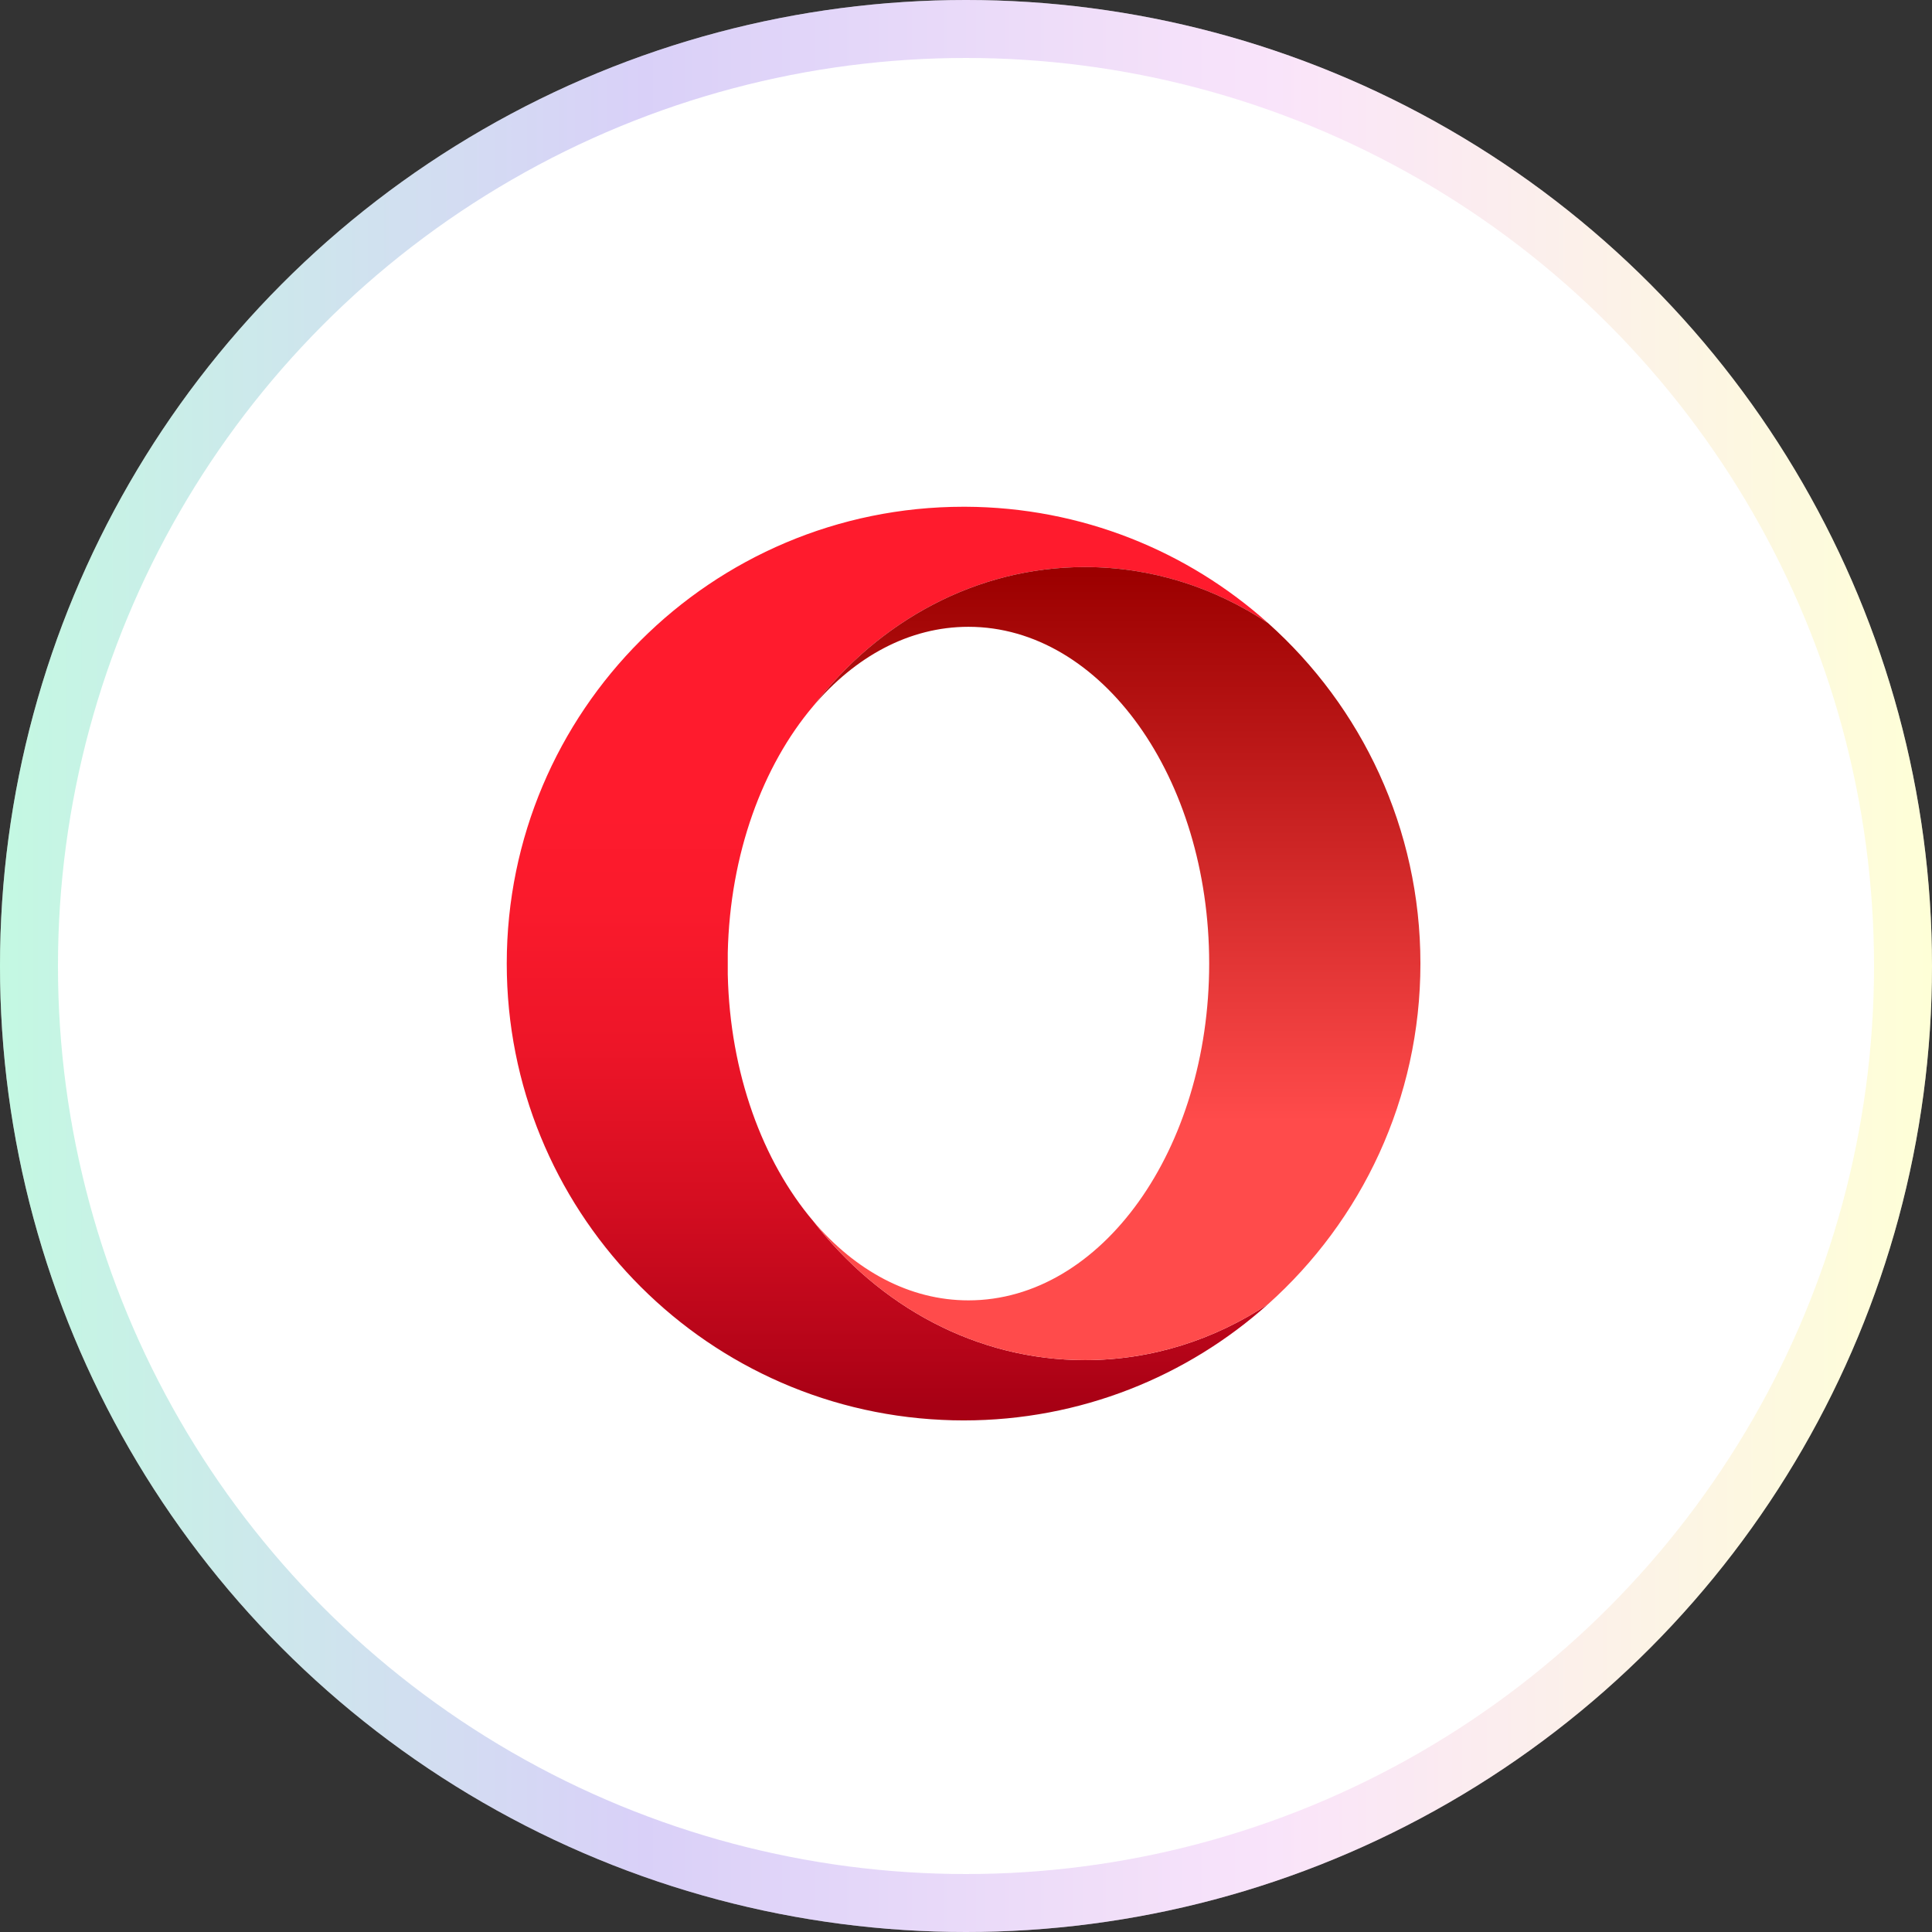 <svg width="400" height="400" viewBox="0 0 400 400" fill="none" xmlns="http://www.w3.org/2000/svg">
<rect x="0" y="0" width="400" height="400" fill="#333333" stroke="none"/>
<circle cx="200" cy="200" r="200" fill="white"/>
<circle cx="200" cy="200" r="194" stroke="url(#paint0_linear_3728_2123)" stroke-opacity="0.4" stroke-width="12"/>
<path d="M168.363 252.807C157.902 240.455 151.13 222.219 150.676 201.732C150.676 201.675 150.676 197.325 150.676 197.268C151.13 176.781 157.902 158.545 168.363 146.193C181.945 128.581 202.11 117.402 224.621 117.402C238.468 117.402 251.445 121.639 262.53 128.998C245.884 114.091 223.94 105.011 199.859 104.917C199.746 104.917 199.613 104.917 199.5 104.917C147.271 104.917 104.917 147.271 104.917 199.5C104.917 250.234 144.85 291.624 194.998 293.97C196.492 294.045 197.987 294.083 199.5 294.083C223.713 294.083 245.808 284.984 262.53 270.021C251.445 277.361 238.487 281.598 224.621 281.598C202.11 281.598 181.945 270.419 168.363 252.807Z" fill="url(#paint1_linear_3728_2123)"/>
<path d="M168.363 146.193C177.046 135.94 188.245 129.773 200.503 129.773C228.045 129.773 250.348 160.986 250.348 199.5C250.348 238.014 228.026 269.227 200.503 269.227C188.263 269.227 177.046 263.041 168.363 252.807C181.945 270.419 202.11 281.598 224.621 281.598C238.468 281.598 251.445 277.361 262.53 270.021C281.901 252.694 294.083 227.516 294.083 199.5C294.083 171.484 281.901 146.306 262.53 128.998C251.445 121.639 238.487 117.402 224.621 117.402C202.11 117.402 181.945 128.581 168.363 146.193Z" fill="url(#paint2_linear_3728_2123)"/>
<defs>
<linearGradient id="paint0_linear_3728_2123" x1="0" y1="400" x2="400" y2="400" gradientUnits="userSpaceOnUse">
<stop stop-color="#6BEFB7"/>
<stop offset="0.333" stop-color="#A08AEE"/>
<stop offset="0.661" stop-color="#F1BBF2"/>
<stop offset="1" stop-color="#FDFF9B"/>
</linearGradient>
<linearGradient id="paint1_linear_3728_2123" x1="183.728" y1="108.001" x2="183.728" y2="291.33" gradientUnits="userSpaceOnUse">
<stop offset="0.3" stop-color="#FF1B2D"/>
<stop offset="0.438" stop-color="#FA1A2C"/>
<stop offset="0.594" stop-color="#ED1528"/>
<stop offset="0.758" stop-color="#D60E21"/>
<stop offset="0.927" stop-color="#B70519"/>
<stop offset="1" stop-color="#A70014"/>
</linearGradient>
<linearGradient id="paint2_linear_3728_2123" x1="231.225" y1="118.806" x2="231.225" y2="280.952" gradientUnits="userSpaceOnUse">
<stop stop-color="#9C0000"/>
<stop offset="0.7" stop-color="#FF4B4B"/>
</linearGradient>
</defs>
</svg>
